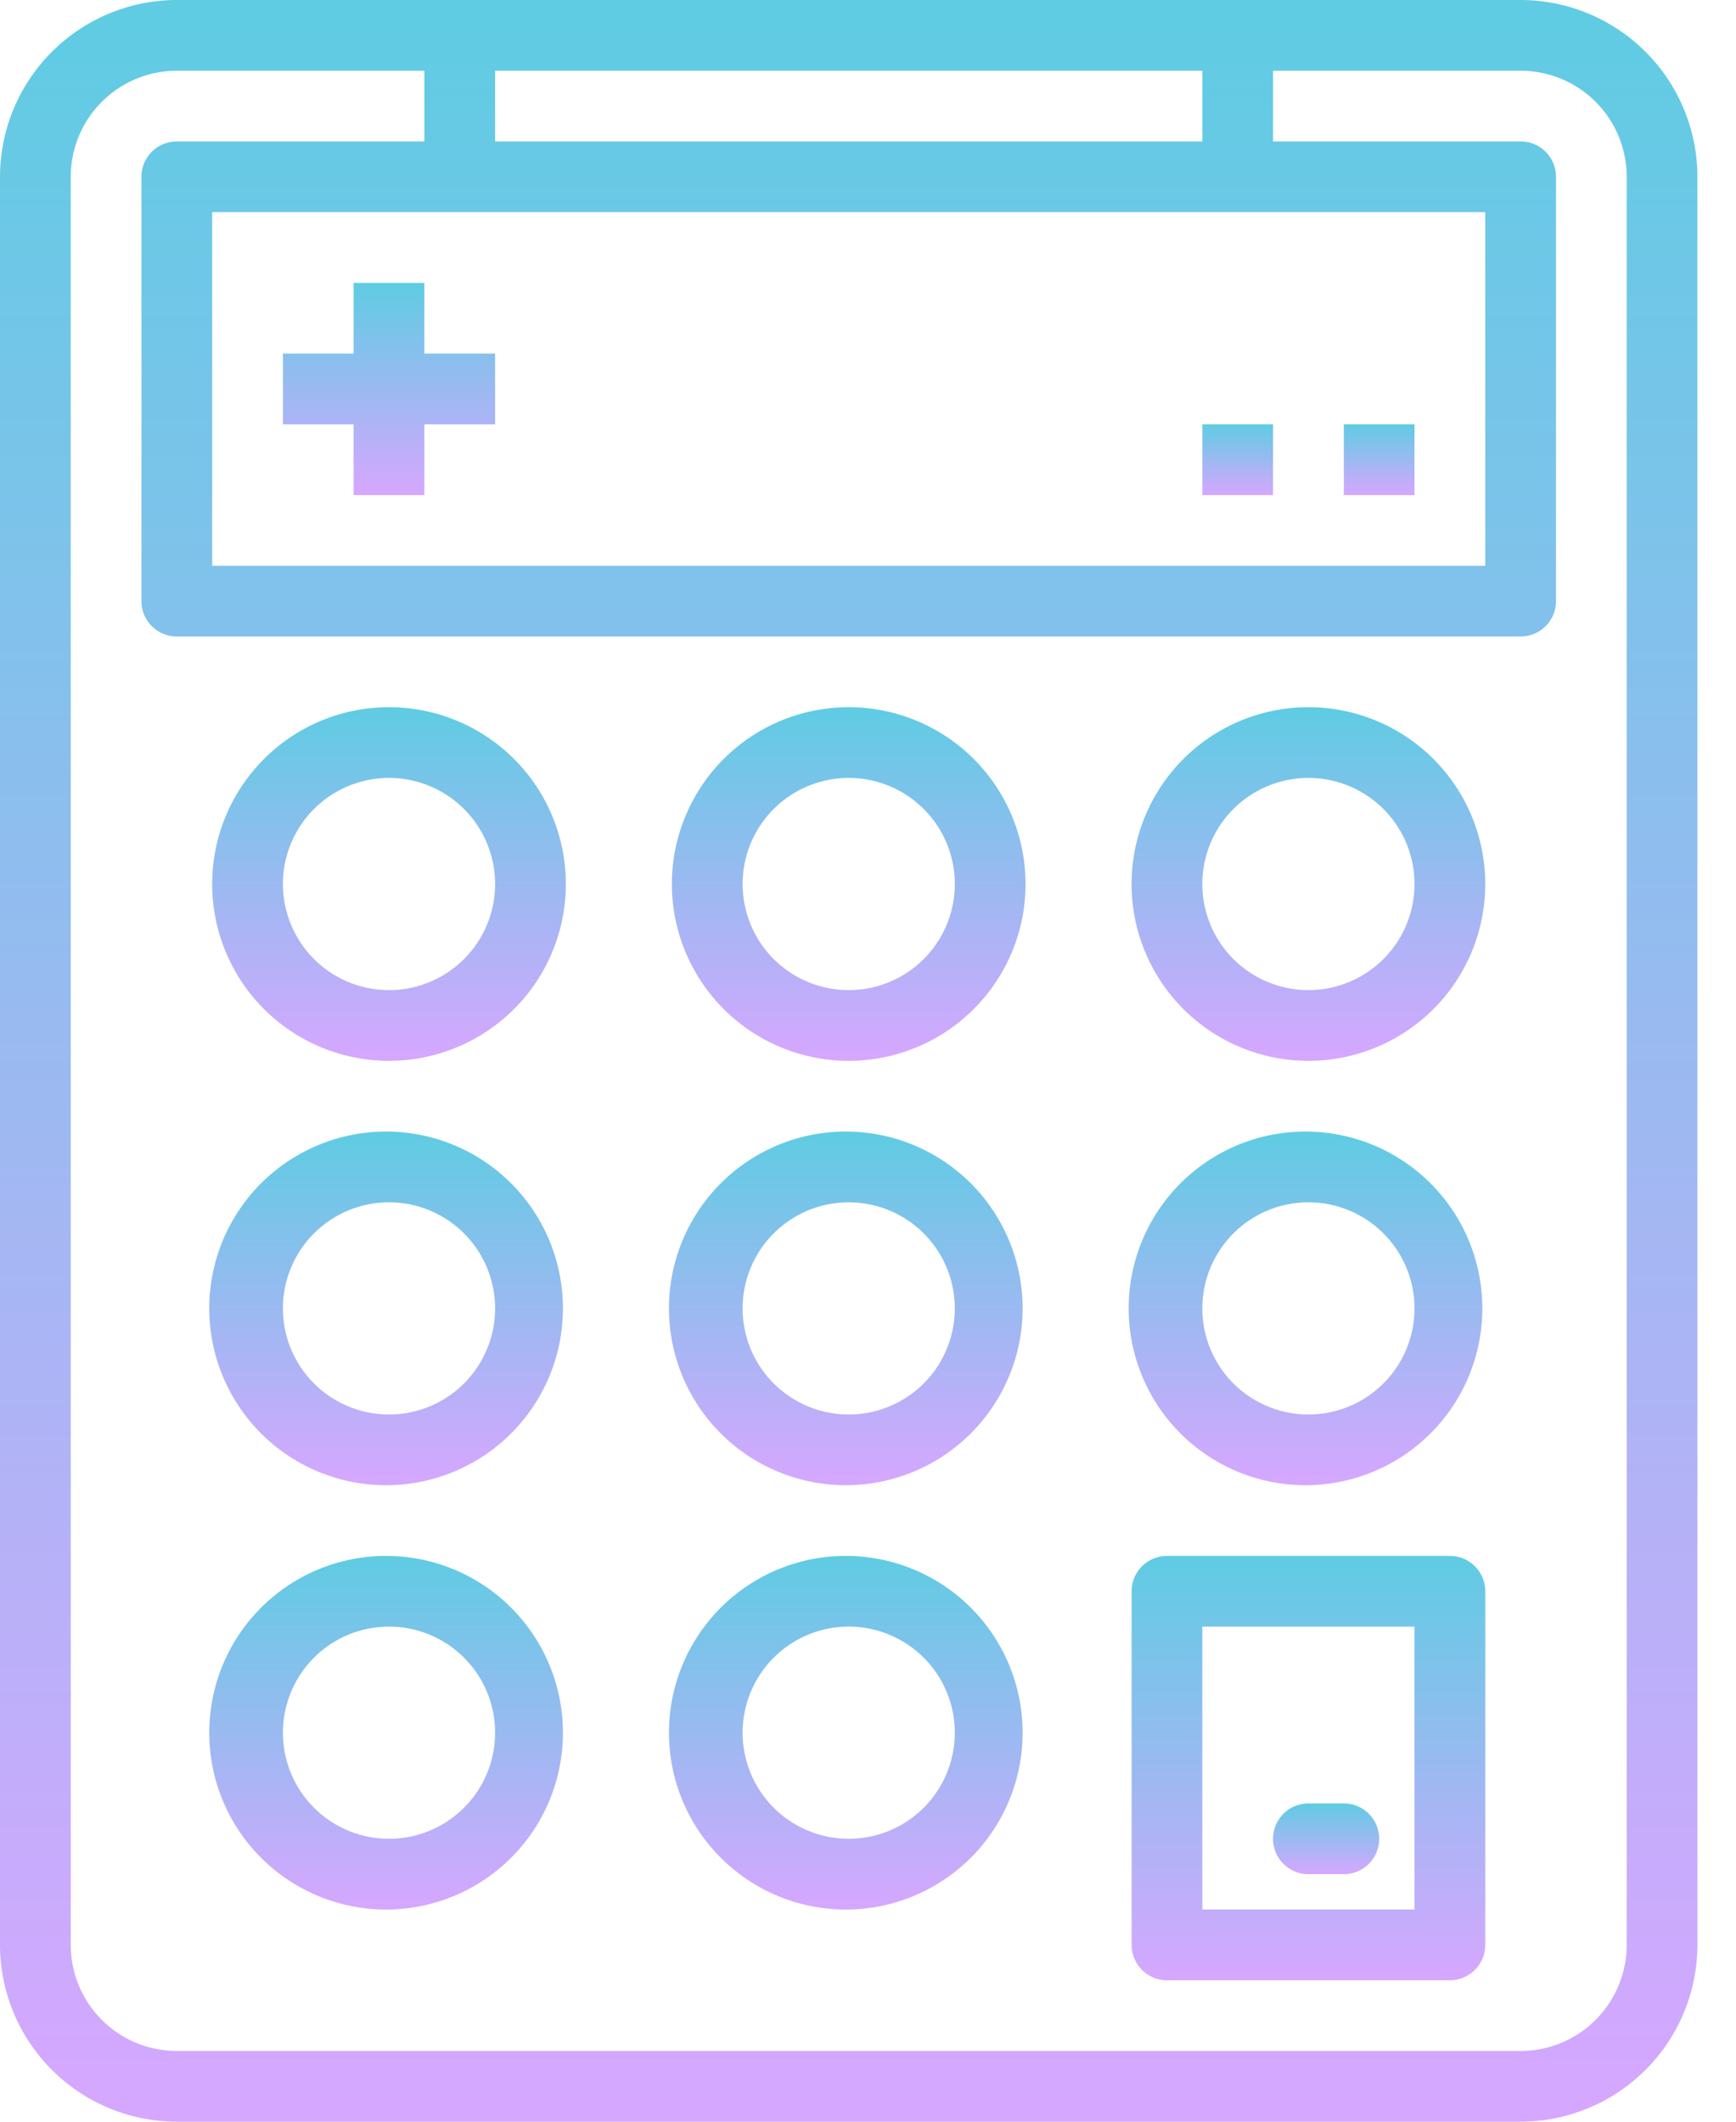 <svg width="36" height="44" fill="none" xmlns="http://www.w3.org/2000/svg"><g clip-path="url(#a)"><path d="M31.533 0H3.667A3.671 3.671 0 0 0 0 3.667v36.666A3.671 3.671 0 0 0 3.667 44h27.866a3.671 3.671 0 0 0 3.667-3.667V3.667A3.671 3.671 0 0 0 31.533 0zM10.267 1.467h14.666v1.466H10.267V1.467zM30.8 4.4v7.333H4.4V4.4h26.4zm2.933 35.933a2.2 2.2 0 0 1-2.2 2.2H3.667a2.2 2.2 0 0 1-2.2-2.2V3.667a2.2 2.2 0 0 1 2.2-2.2H8.8v1.466H3.667a.733.733 0 0 0-.734.734v8.8c0 .405.329.733.734.733h27.866a.733.733 0 0 0 .734-.733v-8.8a.733.733 0 0 0-.734-.734H26.4V1.467h5.133a2.2 2.2 0 0 1 2.2 2.2v36.666z" fill="url(#b)"/><path d="M17.6 14.666a3.667 3.667 0 1 0 0 7.334 3.667 3.667 0 0 0 0-7.334zm0 5.867a2.2 2.2 0 1 1 0-4.4 2.2 2.2 0 0 1 0 4.4z" fill="url(#c)"/><path d="M27.133 14.666a3.667 3.667 0 1 0 0 7.334 3.667 3.667 0 0 0 0-7.334zm0 5.867a2.2 2.2 0 1 1 0-4.4 2.2 2.2 0 0 1 0 4.4z" fill="url(#d)"/><path d="M8.067 14.666a3.667 3.667 0 1 0 0 7.334 3.667 3.667 0 0 0 0-7.334zm0 5.867a2.2 2.2 0 1 1 0-4.4 2.2 2.2 0 0 1 0 4.4z" fill="url(#e)"/><path d="M17.6 23.467a3.667 3.667 0 1 0 0 7.333 3.667 3.667 0 0 0 0-7.333zm0 5.867a2.2 2.2 0 1 1 0-4.4 2.2 2.2 0 0 1 0 4.4z" fill="url(#f)"/><path d="M27.133 23.467a3.667 3.667 0 1 0 0 7.333 3.667 3.667 0 0 0 0-7.333zm0 5.867a2.2 2.2 0 1 1 0-4.4 2.2 2.2 0 0 1 0 4.4z" fill="url(#g)"/><path d="M8.067 23.467a3.667 3.667 0 1 0 0 7.333 3.667 3.667 0 0 0 0-7.333zm0 5.867a2.2 2.2 0 1 1 0-4.4 2.2 2.2 0 0 1 0 4.4z" fill="url(#h)"/><path d="M17.6 32.267a3.667 3.667 0 1 0 0 7.333 3.667 3.667 0 0 0 0-7.333zm0 5.866a2.2 2.2 0 1 1 0-4.4 2.2 2.2 0 0 1 0 4.4z" fill="url(#i)"/><path d="M8.067 32.267a3.667 3.667 0 1 0 0 7.333 3.667 3.667 0 0 0 0-7.333zm0 5.866a2.2 2.2 0 1 1 0-4.4 2.2 2.2 0 0 1 0 4.4z" fill="url(#j)"/><path d="M30.067 32.267H24.2a.733.733 0 0 0-.733.733v7.333c0 .405.328.734.733.734h5.867a.733.733 0 0 0 .733-.734V33a.733.733 0 0 0-.733-.733zm-.734 7.333h-4.4v-5.867h4.4V39.6z" fill="url(#k)"/><path d="M26.4 8.8h-1.467v1.467H26.4V8.8z" fill="url(#l)"/><path d="M29.333 8.8h-1.466v1.467h1.466V8.8z" fill="url(#m)"/><path d="M8.8 7.333V5.867H7.333v1.466H5.867V8.8h1.466v1.467H8.8V8.8h1.467V7.333H8.8z" fill="url(#n)"/><path d="M27.867 37.4h-.734a.733.733 0 0 0 0 1.467h.734a.733.733 0 0 0 0-1.467z" fill="url(#o)"/></g><defs><linearGradient id="b" x1="17.6" y1="0" x2="17.6" y2="44" gradientUnits="userSpaceOnUse"><stop stop-color="#5FCCE3"/><stop offset="1" stop-color="#D6A7FF"/></linearGradient><linearGradient id="c" x1="17.6" y1="14.666" x2="17.6" y2="22" gradientUnits="userSpaceOnUse"><stop stop-color="#5FCCE3"/><stop offset="1" stop-color="#D6A7FF"/></linearGradient><linearGradient id="d" x1="27.133" y1="14.666" x2="27.133" y2="22" gradientUnits="userSpaceOnUse"><stop stop-color="#5FCCE3"/><stop offset="1" stop-color="#D6A7FF"/></linearGradient><linearGradient id="e" x1="8.067" y1="14.666" x2="8.067" y2="22" gradientUnits="userSpaceOnUse"><stop stop-color="#5FCCE3"/><stop offset="1" stop-color="#D6A7FF"/></linearGradient><linearGradient id="f" x1="17.6" y1="23.467" x2="17.6" y2="30.8" gradientUnits="userSpaceOnUse"><stop stop-color="#5FCCE3"/><stop offset="1" stop-color="#D6A7FF"/></linearGradient><linearGradient id="g" x1="27.133" y1="23.467" x2="27.133" y2="30.8" gradientUnits="userSpaceOnUse"><stop stop-color="#5FCCE3"/><stop offset="1" stop-color="#D6A7FF"/></linearGradient><linearGradient id="h" x1="8.067" y1="23.467" x2="8.067" y2="30.8" gradientUnits="userSpaceOnUse"><stop stop-color="#5FCCE3"/><stop offset="1" stop-color="#D6A7FF"/></linearGradient><linearGradient id="i" x1="17.6" y1="32.267" x2="17.6" y2="39.6" gradientUnits="userSpaceOnUse"><stop stop-color="#5FCCE3"/><stop offset="1" stop-color="#D6A7FF"/></linearGradient><linearGradient id="j" x1="8.067" y1="32.267" x2="8.067" y2="39.6" gradientUnits="userSpaceOnUse"><stop stop-color="#5FCCE3"/><stop offset="1" stop-color="#D6A7FF"/></linearGradient><linearGradient id="k" x1="27.133" y1="32.267" x2="27.133" y2="41.067" gradientUnits="userSpaceOnUse"><stop stop-color="#5FCCE3"/><stop offset="1" stop-color="#D6A7FF"/></linearGradient><linearGradient id="l" x1="25.667" y1="8.8" x2="25.667" y2="10.267" gradientUnits="userSpaceOnUse"><stop stop-color="#5FCCE3"/><stop offset="1" stop-color="#D6A7FF"/></linearGradient><linearGradient id="m" x1="28.6" y1="8.8" x2="28.6" y2="10.267" gradientUnits="userSpaceOnUse"><stop stop-color="#5FCCE3"/><stop offset="1" stop-color="#D6A7FF"/></linearGradient><linearGradient id="n" x1="8.067" y1="5.867" x2="8.067" y2="10.267" gradientUnits="userSpaceOnUse"><stop stop-color="#5FCCE3"/><stop offset="1" stop-color="#D6A7FF"/></linearGradient><linearGradient id="o" x1="27.5" y1="37.4" x2="27.5" y2="38.867" gradientUnits="userSpaceOnUse"><stop stop-color="#5FCCE3"/><stop offset="1" stop-color="#D6A7FF"/></linearGradient><clipPath id="a"><path fill="#fff" d="M0 0h35.2v44H0z"/></clipPath></defs></svg>